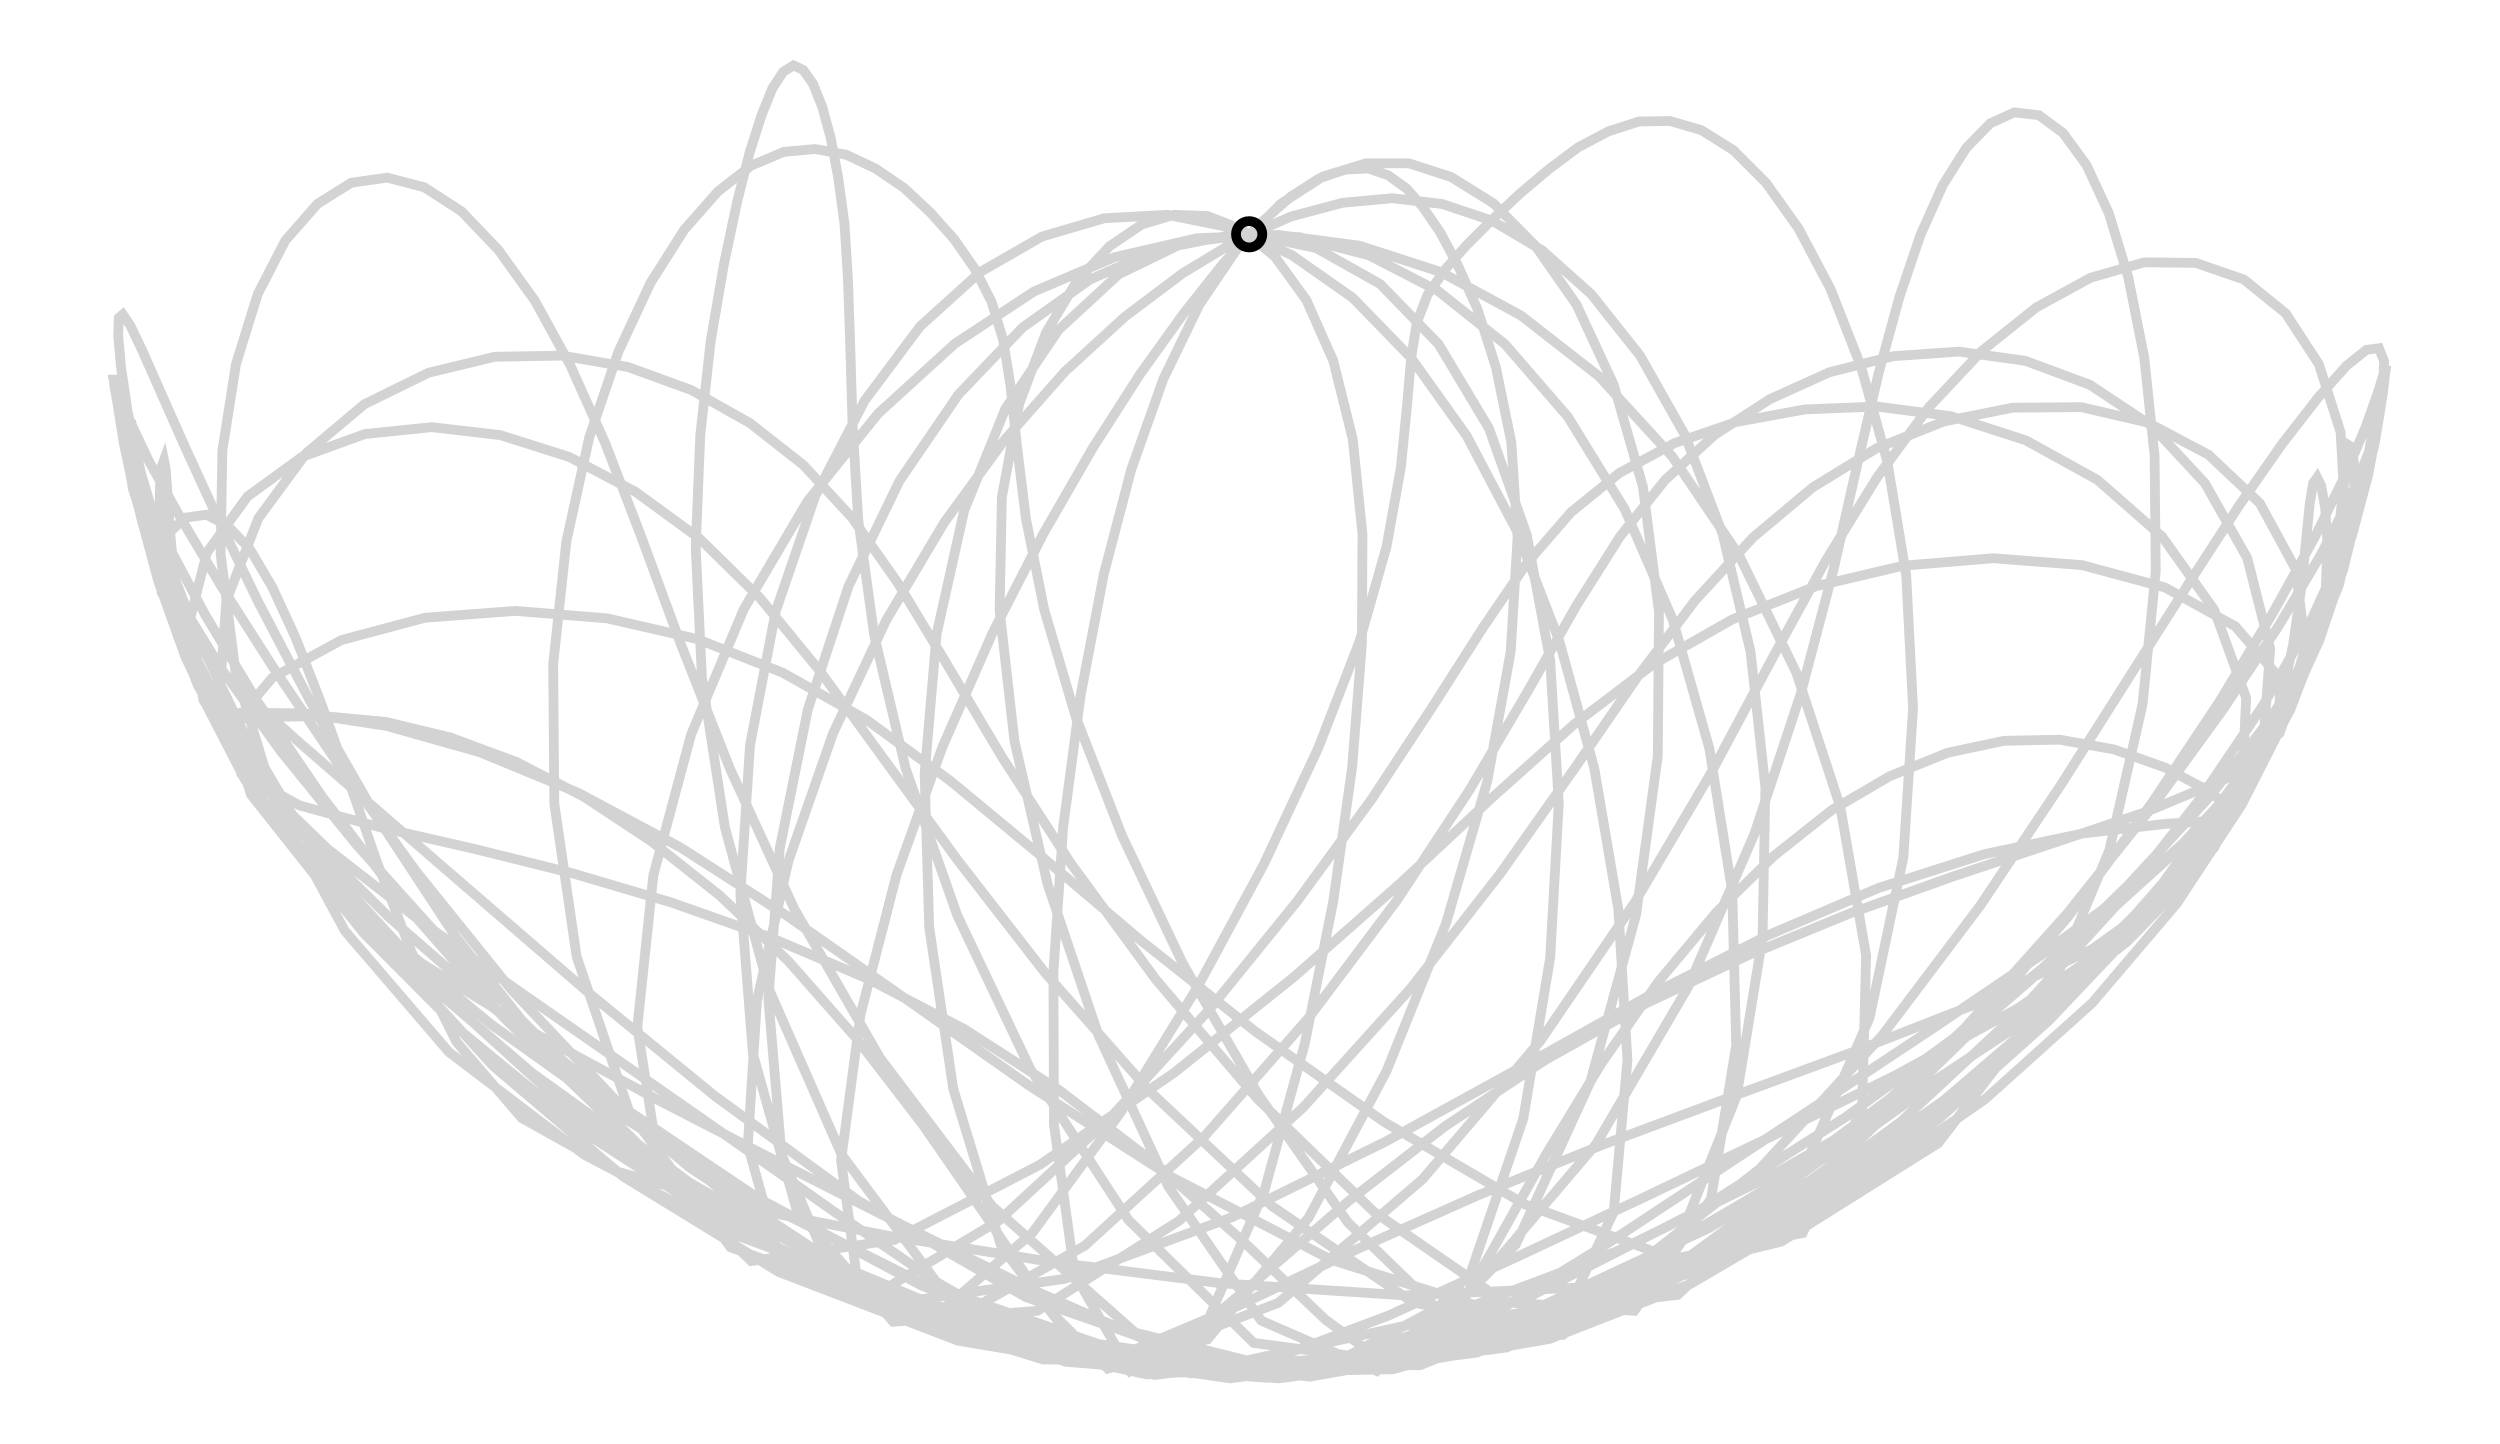 <svg xmlns="http://www.w3.org/2000/svg" width="173.1" height="100.0" viewBox="-91.467 -92.157 183.064 110.000">
<g fill="none" stroke="black" stroke-width="0.011%" transform="translate(0, -74.313) scale(43.592, -43.592)">
<path id="P1" fill="none" stroke="black" stroke-opacity="0.175" d="M1.981,-0.261 L1.980,-0.273 1.976,-0.309 1.966,-0.368 1.945,-0.451 1.910,-0.555 1.853,-0.680 1.771,-0.824 1.661,-0.987 1.521,-1.166 1.348,-1.356 1.138,-1.551 0.885,-1.736 0.588,-1.891 0.251,-1.983 -0.103,-1.990 -0.444,-1.915 -0.751,-1.787 -1.021,-1.632 -1.252,-1.466 -1.447,-1.299 -1.605,-1.137 -1.727,-0.983 -1.814,-0.838 -1.871,-0.705 -1.905,-0.588 -1.926,-0.490 -1.938,-0.413 -1.946,-0.359 -1.953,-0.329 -1.959,-0.323 -1.962,-0.341 -1.961,-0.382 -1.950,-0.446 -1.922,-0.530 -1.872,-0.635 -1.796,-0.759 -1.692,-0.903 -1.560,-1.066 -1.399,-1.245 -1.207,-1.437 -0.977,-1.631 -0.704,-1.810 -0.386,-1.947 -0.033,-1.999 0.319,-1.949 0.640,-1.823 0.920,-1.658 1.160,-1.480 1.364,-1.304 1.536,-1.137 1.677,-0.984 1.785,-0.846 1.859,-0.722 1.904,-0.613 1.925,-0.521 1.931,-0.449 1.930,-0.399 1.927,-0.372 1.922,-0.369 1.918,-0.390 1.913,-0.436 1.905,-0.506 1.892,-0.597 1.866,-0.707 1.819,-0.831 1.741,-0.967 1.627,-1.111 1.475,-1.261 1.286,-1.419 1.063,-1.579 0.804,-1.736 0.508,-1.874 0.176,-1.970 -0.178,-1.992 -0.524,-1.917 -0.831,-1.766 -1.089,-1.574 -1.302,-1.369 -1.477,-1.169 -1.620,-0.982 -1.735,-0.813 -1.824,-0.665 -1.891,-0.539 -1.936,-0.436 -1.963,-0.355 -1.977,-0.297 -1.983,-0.263 -1.983,-0.253 -1.981,-0.267 -1.976,-0.304 -1.966,-0.366 -1.948,-0.450 -1.918,-0.557 -1.869,-0.683 -1.796,-0.827 -1.693,-0.988 -1.559,-1.162 -1.390,-1.346 -1.184,-1.533 -0.937,-1.712 -0.648,-1.866 -0.320,-1.970 0.031,-1.998 0.376,-1.947 0.694,-1.833 0.974,-1.682 1.214,-1.513 1.416,-1.340 1.581,-1.169 1.710,-1.005 1.805,-0.851 1.870,-0.709 1.912,-0.584 1.938,-0.478 1.954,-0.394 1.965,-0.332 1.972,-0.294 1.977,-0.280 1.978,-0.289 1.973,-0.323 1.957,-0.379 1.925,-0.458 1.873,-0.559 1.799,-0.684 1.701,-0.831 1.579,-0.999 1.430,-1.186 1.250,-1.387 1.032,-1.593 0.769,-1.786 0.457,-1.934 0.106,-1.996 -0.247,-1.954 -0.572,-1.837 -0.858,-1.684 -1.106,-1.517 -1.320,-1.352 -1.502,-1.194 -1.650,-1.048 -1.762,-0.912 -1.837,-0.788 -1.879,-0.675 -1.899,-0.577 -1.904,-0.498 -1.903,-0.440 -1.900,-0.406 -1.896,-0.395 -1.893,-0.410 -1.890,-0.450 -1.886,-0.513 -1.878,-0.598 -1.859,-0.703 -1.822,-0.822 -1.755,-0.952 -1.651,-1.089 -1.506,-1.231 -1.325,-1.380 -1.109,-1.534 -0.859,-1.688 -0.574,-1.831 -0.252,-1.943 0.098,-1.991 0.450,-1.945 0.768,-1.806 1.036,-1.613 1.254,-1.401 1.432,-1.191 1.577,-0.994 1.695,-0.817 1.789,-0.661 1.862,-0.529 1.915,-0.421 1.951,-0.336 1.972,-0.277 1.983,-0.241 1.987,-0.229 1.985,-0.241 1.981,-0.277 1.971,-0.337 1.955,-0.421 1.927,-0.526 1.883,-0.653 1.816,-0.798 1.722,-0.959 1.596,-1.134 1.435,-1.318 1.237,-1.505 0.998,-1.684 0.717,-1.841 0.397,-1.954 0.051,-1.999 -0.296,-1.968 -0.621,-1.871 -0.911,-1.732 -1.162,-1.569 -1.374,-1.395 -1.547,-1.221 -1.684,-1.051 -1.786,-0.889 -1.858,-0.740 -1.906,-0.606 -1.937,-0.491 -1.957,-0.397 -1.970,-0.326 -1.979,-0.278 -1.984,-0.254 -1.983,-0.254 -1.975,-0.278 -1.956,-0.325 -1.922,-0.397 -1.869,-0.492 -1.797,-0.613 -1.705,-0.757 -1.592,-0.925 -1.454,-1.115 -1.288,-1.321 -1.085,-1.536 -0.836,-1.742 -0.535,-1.909 -0.189,-1.990 0.166,-1.962 0.496,-1.853 0.788,-1.704 1.043,-1.542 1.265,-1.380 1.455,-1.227 1.612,-1.085 1.734,-0.954 1.817,-0.833 1.862,-0.721 1.881,-0.622 1.884,-0.539 1.880,-0.478 1.873,-0.439 1.866,-0.425 1.859,-0.435 1.853,-0.471 1.847,-0.531 1.839,-0.613 1.824,-0.717 1.798,-0.837 1.748,-0.968 1.664,-1.102 1.535,-1.235 1.364,-1.369 1.156,-1.506 0.914,-1.644 0.640,-1.778 0.332,-1.894 -0.006,-1.968 -0.360,-1.966 -0.696,-1.861 -0.979,-1.676 -1.206,-1.455 -1.386,-1.228 -1.528,-1.012 -1.641,-0.815 -1.732,-0.641 -1.804,-0.492 -1.860,-0.370 -1.903,-0.273 -1.934,-0.203 -1.955,-0.159 -1.968,-0.140 -1.975,-0.146 -1.976,-0.177 -1.971,-0.233 -1.959,-0.313 -1.936,-0.418 -1.898,-0.546 -1.841,-0.696 -1.759,-0.866 -1.649,-1.053 -1.505,-1.251 -1.321,-1.453 -1.094,-1.646 -0.822,-1.813 -0.509,-1.933 -0.171,-1.990 0.171,-1.981 0.498,-1.914 0.796,-1.805 1.060,-1.668 1.286,-1.511 1.473,-1.343 1.621,-1.169 1.734,-0.997 1.818,-0.832 1.878,-0.680 1.921,-0.546 1.951,-0.431 1.971,-0.338 1.981,-0.268 1.983,-0.222 1.974,-0.199 1.952,-0.202 1.917,-0.230 1.868,-0.285 1.805,-0.366 1.729,-0.475 1.641,-0.611 1.538,-0.773 1.419,-0.961 1.278,-1.172 1.106,-1.400 0.892,-1.633 0.625,-1.842 0.299,-1.976 -0.057,-1.973 -0.390,-1.857 -0.682,-1.689 -0.933,-1.506 -1.152,-1.327 -1.343,-1.162 -1.512,-1.016 -1.657,-0.890 -1.775,-0.785 -1.858,-0.698 -1.900,-0.626 -1.905,-0.566 -1.887,-0.521 -1.858,-0.495 -1.822,-0.490 -1.785,-0.509 -1.746,-0.550 -1.707,-0.616 -1.666,-0.705 -1.623,-0.815 -1.576,-0.946 -1.525,-1.094 -1.464,-1.253 -1.385,-1.411 -1.271,-1.544 -1.103,-1.638 -0.884,-1.700 -0.630,-1.750 -0.349,-1.795 -0.047,-1.833 0.273,-1.854 0.606,-1.839 0.930,-1.760 1.204,-1.588 1.392,-1.342 1.503,-1.076 1.561,-0.821 1.584,-0.589 1.582,-0.387 1.564,-0.216 1.536,-0.075 1.502,0.037 1.463,0.121 1.422,0.177 1.380,0.208 1.337,0.213 1.295,0.194 1.253,0.151 1.212,0.086 1.173,-0.001 1.136,-0.110 1.100,-0.242 1.063,-0.400 1.021,-0.586 0.964,-0.802 0.883,-1.047 0.767,-1.315 0.606,-1.590 0.390,-1.844 0.106,-1.995 -0.199,-1.919 -0.449,-1.698 -0.645,-1.439 -0.795,-1.178 -0.907,-0.934 -0.993,-0.716 -1.063,-0.526 -1.125,-0.365 -1.186,-0.229 -1.248,-0.116 -1.312,-0.027 -1.376,0.040 -1.441,0.082 -1.506,0.099 -1.569,0.090 -1.628,0.053 -1.684,-0.011 -1.732,-0.104 -1.770,-0.226 -1.794,-0.378 -1.797,-0.559 -1.771,-0.765 -1.703,-0.989 -1.580,-1.217 -1.398,-1.429 -1.162,-1.608 -0.893,-1.750 -0.605,-1.857 -0.312,-1.932 -0.022,-1.974 0.259,-1.976 0.525,-1.930 0.771,-1.834 0.998,-1.701 1.207,-1.544 1.397,-1.374 1.566,-1.196 1.708,-1.014 1.817,-0.832 1.887,-0.655 1.915,-0.490 1.907,-0.346 1.869,-0.227 1.811,-0.138 1.738,-0.079 1.654,-0.050 1.564,-0.049 1.470,-0.076 1.375,-0.128 1.280,-0.204 1.187,-0.303 1.097,-0.425 1.007,-0.571 0.913,-0.743 0.806,-0.943 0.674,-1.167 0.509,-1.409 0.303,-1.651 0.051,-1.867 -0.244,-1.980 -0.520,-1.866 -0.712,-1.608 -0.839,-1.319 -0.916,-1.036 -0.956,-0.776 -0.967,-0.547 -0.959,-0.351 -0.941,-0.188 -0.918,-0.054 -0.895,0.055 -0.873,0.142 -0.852,0.208 -0.833,0.255 -0.814,0.284 -0.796,0.295 -0.779,0.287 -0.762,0.263 -0.746,0.223 -0.731,0.168 -0.718,0.099 -0.707,0.018 -0.701,-0.078 -0.697,-0.193 -0.693,-0.331 -0.683,-0.499 -0.655,-0.701 -0.600,-0.934 -0.510,-1.190 -0.382,-1.459 -0.211,-1.722 0.008,-1.937 0.264,-1.971 0.466,-1.765 0.596,-1.481 0.676,-1.189 0.714,-0.911 0.716,-0.659 0.688,-0.441 0.637,-0.263 0.572,-0.123 0.500,-0.020 0.427,0.054 0.353,0.100 0.279,0.124 0.204,0.124 0.129,0.101 0.055,0.053 -0.018,-0.021 -0.087,-0.123 -0.150,-0.253 -0.206,-0.411 -0.254,-0.594 -0.294,-0.803 -0.325,-1.036 -0.342,-1.289 -0.341,-1.556 -0.305,-1.817 -0.208,-1.986 -0.073,-1.900 0.027,-1.670 0.097,-1.415 0.147,-1.165 0.180,-0.931 0.197,-0.716 0.198,-0.524 0.181,-0.358 0.147,-0.221 0.100,-0.115 0.045,-0.039 -0.014,0.009 -0.073,0.032 -0.131,0.034 -0.188,0.017 -0.244,-0.021 -0.301,-0.082 -0.355,-0.172 -0.402,-0.297 -0.432,-0.459 -0.436,-0.657 -0.410,-0.886 -0.352,-1.136 -0.263,-1.400 -0.141,-1.664 0.021,-1.898 0.223,-1.986 0.387,-1.815 0.479,-1.545 0.526,-1.264 0.541,-0.994 0.526,-0.745 0.485,-0.525 0.419,-0.339 0.331,-0.192 0.229,-0.087 0.117,-0.024 0.002,-0.000 -0.115,-0.015 -0.228,-0.070 -0.333,-0.167 -0.426,-0.305 -0.498,-0.483 -0.546,-0.698 -0.567,-0.943 -0.559,-1.211 -0.517,-1.493 -0.433,-1.769 -0.280,-1.970 -0.073,-1.931 0.104,-1.718 0.240,-1.462 0.344,-1.204 0.416,-0.956 0.457,-0.729 0.469,-0.530 0.458,-0.363 0.431,-0.232 0.399,-0.131 0.365,-0.055 0.334,0.003 0.304,0.047 0.275,0.080 0.243,0.103 0.208,0.115 0.168,0.113 0.123,0.098 0.073,0.066 0.016,0.016 -0.046,-0.052 -0.115,-0.139 -0.191,-0.245 -0.273,-0.373 -0.360,-0.524 -0.449,-0.698 -0.536,-0.896 -0.616,-1.119 -0.679,-1.363 -0.713,-1.618 -0.683,-1.841 -0.551,-1.892 -0.379,-1.745 -0.225,-1.535 -0.090,-1.315 0.026,-1.100 0.121,-0.897 0.193,-0.711 0.240,-0.546 0.265,-0.408 0.276,-0.298 0.283,-0.216 0.293,-0.154 0.312,-0.105 0.342,-0.062 0.380,-0.019 0.424,0.025 0.473,0.071 0.524,0.114 0.575,0.152 0.628,0.180 0.681,0.197 0.735,0.198 0.790,0.182 0.846,0.147 0.903,0.090 0.960,0.010 1.016,-0.096 1.069,-0.231 1.115,-0.397 1.148,-0.596 1.160,-0.828 1.143,-1.089 1.084,-1.369 0.963,-1.646 0.749,-1.853 0.449,-1.888 0.144,-1.792 -0.136,-1.647 -0.385,-1.487 -0.607,-1.331 -0.807,-1.191 -0.994,-1.071 -1.172,-0.976 -1.344,-0.905 -1.507,-0.859 -1.651,-0.837 -1.761,-0.836 -1.811,-0.846 -1.787,-0.848 -1.712,-0.843 -1.615,-0.842 -1.508,-0.852 -1.396,-0.879 -1.280,-0.922 -1.162,-0.983 -1.044,-1.061 -0.924,-1.156 -0.805,-1.270 -0.687,-1.404 -0.570,-1.556 -0.456,-1.721 -0.348,-1.881 -0.247,-1.982 -0.132,-1.950 0.013,-1.828 0.174,-1.689 0.343,-1.558 0.517,-1.443 0.693,-1.344 0.871,-1.260 1.051,-1.186 1.230,-1.122 1.404,-1.064 1.568,-1.009 1.709,-0.950 1.800,-0.872 1.801,-0.776 1.723,-0.685 1.600,-0.617 1.455,-0.578 1.300,-0.566 1.143,-0.579 0.990,-0.615 0.844,-0.673 0.705,-0.752 0.568,-0.856 0.425,-0.984 0.264,-1.134 0.079,-1.297 -0.131,-1.465 -0.366,-1.626 -0.620,-1.757 -0.870,-1.794 -1.029,-1.641 -1.069,-1.385 -1.041,-1.120 -0.975,-0.874 -0.883,-0.655 -0.772,-0.467 -0.648,-0.313 -0.514,-0.191 -0.376,-0.100 -0.235,-0.040 -0.092,-0.007 0.050,-0.001 0.193,-0.020 0.335,-0.066 0.475,-0.142 0.611,-0.248 0.739,-0.388 0.856,-0.561 0.956,-0.766 1.033,-1.001 1.078,-1.260 1.071,-1.527 0.967,-1.745 0.742,-1.790 0.482,-1.695 0.236,-1.551 0.011,-1.393 -0.189,-1.234 -0.365,-1.085 -0.522,-0.955 -0.669,-0.848 -0.815,-0.766 -0.965,-0.707 -1.122,-0.671 -1.282,-0.658 -1.440,-0.670 -1.586,-0.709 -1.707,-0.775 -1.778,-0.860 -1.761,-0.942 -1.659,-0.998 -1.515,-1.037 -1.353,-1.074 -1.184,-1.116 -1.011,-1.167 -0.838,-1.228 -0.666,-1.301 -0.497,-1.389 -0.331,-1.496 -0.168,-1.620 -0.010,-1.760 0.134,-1.897 0.249,-1.980 0.336,-1.928 0.423,-1.779 0.518,-1.609 0.616,-1.448 0.715,-1.306 0.816,-1.185 0.917,-1.086 1.018,-1.006 1.119,-0.947 1.220,-0.906 1.319,-0.885 1.416,-0.883 1.511,-0.900 1.601,-0.932 1.677,-0.973 1.721,-1.008 1.699,-1.024 1.602,-1.030 1.456,-1.047 1.285,-1.083 1.100,-1.142 0.906,-1.225 0.701,-1.329 0.481,-1.452 0.239,-1.585 -0.029,-1.717 -0.322,-1.825 -0.631,-1.869 -0.906,-1.770 -1.082,-1.536 -1.175,-1.262 -1.214,-0.995 -1.216,-0.751 -1.193,-0.537 -1.153,-0.355 -1.102,-0.205 -1.046,-0.085 -0.987,0.008 -0.928,0.075 -0.870,0.120 -0.813,0.144 -0.758,0.149 -0.704,0.139 -0.653,0.115 -0.603,0.081 -0.557,0.038 -0.515,-0.009 -0.479,-0.061 -0.450,-0.118 -0.430,-0.184 -0.417,-0.264 -0.406,-0.367 -0.390,-0.497 -0.358,-0.656 -0.303,-0.843 -0.222,-1.051 -0.116,-1.274 0.016,-1.503 0.173,-1.727 0.357,-1.905 0.540,-1.914 0.637,-1.708 0.661,-1.443 0.645,-1.179 0.603,-0.933 0.542,-0.711 0.467,-0.517 0.380,-0.352 0.283,-0.216 0.181,-0.111 0.074,-0.036 -0.034,0.012 -0.143,0.034 -0.253,0.028 -0.362,-0.004 -0.470,-0.066 -0.575,-0.161 -0.672,-0.291 -0.758,-0.457 -0.827,-0.658 -0.872,-0.892 -0.889,-1.153 -0.867,-1.432 -0.790,-1.707 -0.622,-1.900 -0.370,-1.881 -0.123,-1.724 0.094,-1.526 0.281,-1.319 0.438,-1.118 0.568,-0.934 0.678,-0.774 0.779,-0.640 0.880,-0.530 0.985,-0.442 1.096,-0.374 1.214,-0.327 1.334,-0.303 1.454,-0.302 1.570,-0.329 1.676,-0.385 1.766,-0.470 1.828,-0.584 1.846,-0.720 1.803,-0.865 1.698,-1.005 1.552,-1.135 1.383,-1.260 1.200,-1.384 1.010,-1.510 0.816,-1.638 0.622,-1.766 0.427,-1.886 0.235,-1.975 0.041,-1.994 -0.162,-1.940 -0.374,-1.846 -0.592,-1.738 -0.811,-1.627 -1.030,-1.514 -1.243,-1.399 -1.444,-1.275 -1.618,-1.138 -1.744,-0.979 -1.799,-0.807 -1.787,-0.640 -1.731,-0.496 -1.647,-0.382 -1.546,-0.297 -1.434,-0.242 -1.318,-0.214 -1.200,-0.212 -1.085,-0.232 -0.975,-0.272 -0.872,-0.330 -0.779,-0.403 -0.694,-0.495 -0.614,-0.609 -0.530,-0.748 -0.432,-0.913 -0.311,-1.100 -0.163,-1.302 0.014,-1.510 0.218,-1.708 0.447,-1.866 0.673,-1.881 0.807,-1.685 0.851,-1.417 0.844,-1.148 0.804,-0.898 0.740,-0.673 0.656,-0.480 0.557,-0.319 0.447,-0.192 0.330,-0.099 0.210,-0.037 0.088,-0.005 -0.035,-0.002 -0.157,-0.026 -0.278,-0.079 -0.396,-0.163 -0.508,-0.280 -0.611,-0.431 -0.700,-0.615 -0.771,-0.830 -0.820,-1.072 -0.840,-1.336 -0.817,-1.608 -0.719,-1.840 -0.517,-1.896 -0.287,-1.767 -0.078,-1.576 0.104,-1.369 0.258,-1.164 0.385,-0.971 0.487,-0.798 0.571,-0.650 0.648,-0.528 0.727,-0.429 0.814,-0.350 0.910,-0.288 1.014,-0.241 1.125,-0.213 1.240,-0.205 1.356,-0.221 1.469,-0.263 1.576,-0.334 1.670,-0.435 1.744,-0.566 1.784,-0.724 1.771,-0.900 1.686,-1.072 1.534,-1.223 1.342,-1.353 1.130,-1.469 0.909,-1.578 0.685,-1.685 0.463,-1.789 0.244,-1.889 0.034,-1.968 -0.165,-1.993 -0.354,-1.941 -0.542,-1.833 -0.729,-1.705 -0.916,-1.573 -1.101,-1.444 -1.281,-1.319 -1.453,-1.196 -1.610,-1.074 -1.741,-0.947 -1.827,-0.814 -1.852,-0.678 -1.821,-0.556 -1.750,-0.458 -1.655,-0.389 -1.545,-0.349 -1.428,-0.337 -1.308,-0.351 -1.188,-0.389 -1.072,-0.450 -0.961,-0.531 -0.855,-0.635 -0.750,-0.763 -0.638,-0.917 -0.509,-1.094 -0.356,-1.291 -0.174,-1.497 0.040,-1.698 0.286,-1.866 0.548,-1.923 0.747,-1.767 0.852,-1.505 0.897,-1.229 0.902,-0.967 0.876,-0.729 0.827,-0.523 0.761,-0.350 0.683,-0.212 0.598,-0.105 0.512,-0.028 0.424,0.024 0.337,0.053 0.250,0.063 0.163,0.055 0.073,0.031 -0.020,-0.010 -0.116,-0.068 -0.217,-0.144 -0.322,-0.240 -0.428,-0.360 -0.533,-0.504 -0.634,-0.674 -0.727,-0.872 -0.805,-1.095 -0.860,-1.339 -0.876,-1.592 -0.816,-1.806 -0.645,-1.848 -0.437,-1.723 -0.243,-1.544 -0.069,-1.354 0.084,-1.165 0.214,-0.987 0.320,-0.826 0.408,-0.688 0.485,-0.575 0.562,-0.486 0.647,-0.417 0.743,-0.365 0.851,-0.328 0.971,-0.306 1.097,-0.301 1.227,-0.318 1.357,-0.360 1.482,-0.429 1.595,-0.528 1.686,-0.656 1.742,-0.810 1.734,-0.978 1.639,-1.130 1.473,-1.249 1.272,-1.344 1.057,-1.428 0.837,-1.509 0.617,-1.591 0.400,-1.679 0.189,-1.773 -0.014,-1.870 -0.201,-1.949" />
<circle r="0.023" fill="none" stroke="black">
  <animateMotion dur="50.05s" repeatCount="indefinite" calcMode="linear" keyTimes="0;0.001;0.002;0.003;0.004;0.005;0.006;0.007;0.008;0.009;0.01;0.011;0.012;0.013;0.014;0.015;0.016;0.017;0.018;0.019;0.02;0.021;0.022;0.023;0.024;0.025;0.026;0.027;0.028;0.029;0.03;0.031;0.032;0.033;0.034;0.035;0.036;0.037;0.038;0.039;0.04;0.041;0.042;0.043;0.044;0.045;0.046;0.047;0.048;0.049;0.05;0.051;0.052;0.053;0.054;0.055;0.056;0.057;0.058;0.059;0.06;0.061;0.062;0.063;0.064;0.065;0.066;0.067;0.068;0.069;0.07;0.071;0.072;0.073;0.074;0.075;0.076;0.077;0.078;0.079;0.08;0.081;0.082;0.083;0.084;0.085;0.086;0.087;0.088;0.089;0.09;0.091;0.092;0.093;0.094;0.095;0.096;0.097;0.098;0.099;0.1;0.101;0.102;0.103;0.104;0.105;0.106;0.107;0.108;0.109;0.11;0.111;0.112;0.113;0.114;0.115;0.116;0.117;0.118;0.119;0.12;0.121;0.122;0.123;0.124;0.125;0.126;0.127;0.128;0.129;0.13;0.131;0.132;0.133;0.134;0.135;0.136;0.137;0.138;0.139;0.14;0.141;0.142;0.143;0.144;0.145;0.146;0.147;0.148;0.149;0.15;0.151;0.152;0.153;0.154;0.155;0.156;0.157;0.158;0.159;0.16;0.161;0.162;0.163;0.164;0.165;0.166;0.167;0.168;0.169;0.17;0.171;0.172;0.173;0.174;0.175;0.176;0.177;0.178;0.179;0.18;0.181;0.182;0.183;0.184;0.185;0.186;0.187;0.188;0.189;0.19;0.191;0.192;0.193;0.194;0.195;0.196;0.197;0.198;0.199;0.2;0.201;0.202;0.203;0.204;0.205;0.206;0.207;0.208;0.209;0.21;0.211;0.212;0.213;0.214;0.215;0.216;0.217;0.218;0.219;0.22;0.221;0.222;0.223;0.224;0.225;0.226;0.227;0.228;0.229;0.23;0.231;0.232;0.233;0.234;0.235;0.236;0.237;0.238;0.239;0.24;0.241;0.242;0.243;0.244;0.245;0.246;0.247;0.248;0.249;0.25;0.251;0.252;0.253;0.254;0.255;0.256;0.257;0.258;0.259;0.26;0.261;0.262;0.263;0.264;0.265;0.266;0.267;0.268;0.269;0.27;0.271;0.272;0.273;0.274;0.275;0.276;0.277;0.278;0.279;0.28;0.281;0.282;0.283;0.284;0.285;0.286;0.287;0.288;0.289;0.29;0.291;0.292;0.293;0.294;0.295;0.296;0.297;0.298;0.299;0.3;0.301;0.302;0.303;0.304;0.305;0.306;0.307;0.308;0.309;0.31;0.311;0.312;0.313;0.314;0.315;0.316;0.317;0.318;0.319;0.32;0.321;0.322;0.323;0.324;0.325;0.326;0.327;0.328;0.329;0.33;0.331;0.332;0.333;0.334;0.335;0.336;0.337;0.338;0.339;0.34;0.341;0.342;0.343;0.344;0.345;0.346;0.347;0.348;0.349;0.35;0.351;0.352;0.353;0.354;0.355;0.356;0.357;0.358;0.359;0.36;0.361;0.362;0.363;0.364;0.365;0.366;0.367;0.368;0.369;0.37;0.371;0.372;0.373;0.374;0.375;0.376;0.377;0.378;0.379;0.38;0.381;0.382;0.383;0.384;0.385;0.386;0.387;0.388;0.389;0.39;0.391;0.392;0.393;0.394;0.395;0.396;0.397;0.398;0.399;0.4;0.401;0.402;0.403;0.404;0.405;0.406;0.407;0.408;0.409;0.41;0.411;0.412;0.413;0.414;0.415;0.416;0.417;0.418;0.419;0.42;0.421;0.422;0.423;0.424;0.425;0.426;0.427;0.428;0.429;0.43;0.431;0.432;0.433;0.434;0.435;0.436;0.437;0.438;0.439;0.44;0.441;0.442;0.443;0.444;0.445;0.446;0.447;0.448;0.449;0.45;0.451;0.452;0.453;0.454;0.455;0.456;0.457;0.458;0.459;0.46;0.461;0.462;0.463;0.464;0.465;0.466;0.467;0.468;0.469;0.469;0.47;0.471;0.472;0.473;0.474;0.475;0.476;0.477;0.478;0.479;0.48;0.481;0.482;0.483;0.484;0.485;0.486;0.487;0.488;0.489;0.49;0.491;0.492;0.493;0.494;0.495;0.496;0.497;0.498;0.499;0.5;0.501;0.502;0.503;0.504;0.505;0.506;0.507;0.508;0.509;0.51;0.511;0.512;0.513;0.514;0.515;0.516;0.517;0.518;0.519;0.52;0.521;0.522;0.523;0.524;0.525;0.526;0.527;0.528;0.529;0.53;0.531;0.532;0.533;0.534;0.535;0.536;0.537;0.538;0.539;0.54;0.541;0.542;0.543;0.544;0.545;0.546;0.547;0.548;0.549;0.55;0.551;0.552;0.553;0.554;0.555;0.556;0.557;0.558;0.559;0.56;0.561;0.562;0.563;0.564;0.565;0.566;0.567;0.568;0.569;0.57;0.571;0.572;0.573;0.574;0.575;0.576;0.577;0.578;0.579;0.58;0.581;0.582;0.583;0.584;0.585;0.586;0.587;0.588;0.589;0.59;0.591;0.592;0.593;0.594;0.595;0.596;0.597;0.598;0.599;0.6;0.601;0.602;0.603;0.604;0.605;0.606;0.607;0.608;0.609;0.61;0.611;0.612;0.613;0.614;0.615;0.616;0.617;0.618;0.619;0.62;0.621;0.622;0.623;0.624;0.625;0.626;0.627;0.628;0.629;0.63;0.631;0.632;0.633;0.634;0.635;0.636;0.637;0.638;0.639;0.64;0.641;0.642;0.643;0.644;0.645;0.646;0.647;0.648;0.649;0.65;0.651;0.652;0.653;0.654;0.655;0.656;0.657;0.658;0.659;0.66;0.661;0.662;0.663;0.664;0.665;0.666;0.667;0.668;0.669;0.67;0.671;0.672;0.673;0.674;0.675;0.676;0.677;0.678;0.679;0.68;0.681;0.682;0.683;0.684;0.685;0.686;0.687;0.688;0.689;0.69;0.691;0.692;0.693;0.694;0.695;0.696;0.697;0.698;0.699;0.7;0.701;0.702;0.703;0.704;0.705;0.706;0.707;0.708;0.709;0.71;0.711;0.712;0.713;0.714;0.715;0.716;0.717;0.718;0.719;0.72;0.721;0.722;0.723;0.724;0.725;0.726;0.727;0.728;0.729;0.73;0.731;0.732;0.733;0.734;0.735;0.736;0.737;0.738;0.739;0.74;0.741;0.742;0.743;0.744;0.745;0.746;0.747;0.748;0.749;0.75;0.751;0.752;0.753;0.754;0.755;0.756;0.757;0.758;0.759;0.76;0.761;0.762;0.763;0.764;0.765;0.766;0.767;0.768;0.769;0.77;0.771;0.772;0.773;0.774;0.775;0.776;0.777;0.778;0.779;0.78;0.781;0.782;0.783;0.784;0.785;0.786;0.787;0.788;0.789;0.79;0.791;0.792;0.793;0.794;0.795;0.796;0.797;0.798;0.799;0.8;0.801;0.802;0.803;0.804;0.805;0.806;0.807;0.808;0.809;0.81;0.811;0.812;0.813;0.814;0.815;0.816;0.817;0.818;0.819;0.82;0.821;0.822;0.823;0.824;0.825;0.826;0.827;0.828;0.829;0.83;0.831;0.832;0.833;0.834;0.835;0.836;0.837;0.838;0.839;0.84;0.841;0.842;0.843;0.844;0.845;0.846;0.847;0.848;0.849;0.85;0.851;0.852;0.853;0.854;0.855;0.856;0.857;0.858;0.859;0.86;0.861;0.862;0.863;0.864;0.865;0.866;0.867;0.868;0.869;0.87;0.871;0.872;0.873;0.874;0.875;0.876;0.877;0.878;0.879;0.88;0.881;0.882;0.883;0.884;0.885;0.886;0.887;0.888;0.889;0.89;0.891;0.892;0.893;0.894;0.895;0.896;0.897;0.898;0.899;0.9;0.901;0.902;0.903;0.904;0.905;0.906;0.907;0.908;0.909;0.91;0.911;0.912;0.913;0.914;0.915;0.916;0.917;0.918;0.919;0.92;0.921;0.922;0.923;0.924;0.925;0.926;0.927;0.928;0.929;0.93;0.931;0.932;0.933;0.934;0.935;0.936;0.937;0.938;0.939;0.94;0.941;0.942;0.943;0.944;0.945;0.946;0.947;0.948;0.949;0.95;0.951;0.952;0.953;0.954;0.955;0.956;0.957;0.958;0.959;0.96;0.961;0.962;0.963;0.964;0.965;0.966;0.967;0.968;0.969;0.97;0.971;0.972;0.973;0.974;0.975;0.976;0.977;0.978;0.979;0.98;0.981;0.982;0.983;0.984;0.985;0.986;0.987;0.988;0.989;0.99;0.991;0.992;0.993;0.994;0.995;0.996;0.997;0.998;0.999;1" keyPoints="0;0;0;0.001;0.001;0.002;0.002;0.003;0.004;0.006;0.007;0.009;0.01;0.012;0.014;0.016;0.018;0.02;0.021;0.023;0.024;0.025;0.027;0.028;0.028;0.029;0.029;0.03;0.03;0.03;0.03;0.03;0.031;0.031;0.032;0.032;0.033;0.034;0.035;0.036;0.038;0.04;0.041;0.043;0.045;0.047;0.049;0.051;0.052;0.054;0.055;0.056;0.057;0.058;0.059;0.059;0.059;0.06;0.06;0.06;0.06;0.06;0.061;0.061;0.062;0.063;0.063;0.064;0.066;0.067;0.068;0.07;0.072;0.074;0.076;0.078;0.079;0.081;0.083;0.084;0.086;0.087;0.088;0.088;0.089;0.089;0.09;0.09;0.09;0.09;0.09;0.091;0.091;0.092;0.092;0.093;0.094;0.096;0.097;0.098;0.1;0.102;0.104;0.106;0.107;0.109;0.111;0.113;0.114;0.115;0.117;0.118;0.118;0.119;0.12;0.12;0.12;0.121;0.121;0.121;0.121;0.121;0.122;0.122;0.123;0.124;0.125;0.127;0.128;0.13;0.132;0.133;0.135;0.137;0.139;0.141;0.142;0.144;0.145;0.146;0.147;0.148;0.149;0.149;0.15;0.15;0.15;0.15;0.15;0.151;0.151;0.151;0.152;0.153;0.154;0.154;0.156;0.157;0.158;0.16;0.162;0.164;0.165;0.167;0.169;0.171;0.173;0.174;0.175;0.177;0.178;0.178;0.179;0.18;0.18;0.18;0.18;0.18;0.18;0.181;0.181;0.182;0.183;0.183;0.184;0.186;0.187;0.189;0.19;0.192;0.194;0.196;0.198;0.199;0.201;0.203;0.204;0.206;0.207;0.208;0.209;0.209;0.21;0.211;0.211;0.211;0.211;0.211;0.212;0.212;0.212;0.213;0.214;0.215;0.216;0.217;0.218;0.22;0.222;0.224;0.226;0.228;0.229;0.231;0.233;0.234;0.236;0.237;0.238;0.239;0.239;0.24;0.24;0.241;0.241;0.241;0.241;0.241;0.241;0.242;0.242;0.243;0.244;0.245;0.246;0.247;0.248;0.25;0.252;0.253;0.255;0.257;0.259;0.261;0.263;0.264;0.266;0.267;0.268;0.269;0.27;0.27;0.271;0.271;0.271;0.271;0.271;0.271;0.272;0.272;0.273;0.274;0.275;0.276;0.278;0.279;0.281;0.282;0.284;0.286;0.288;0.29;0.291;0.293;0.295;0.296;0.297;0.298;0.299;0.3;0.301;0.302;0.302;0.303;0.303;0.303;0.303;0.303;0.304;0.304;0.305;0.306;0.307;0.308;0.309;0.311;0.313;0.315;0.317;0.319;0.32;0.322;0.324;0.326;0.327;0.328;0.329;0.33;0.331;0.331;0.331;0.332;0.332;0.332;0.332;0.333;0.333;0.334;0.334;0.335;0.336;0.337;0.338;0.339;0.34;0.341;0.342;0.344;0.345;0.347;0.349;0.351;0.353;0.354;0.356;0.357;0.359;0.36;0.361;0.361;0.362;0.363;0.363;0.363;0.363;0.364;0.364;0.364;0.365;0.366;0.366;0.367;0.368;0.369;0.371;0.372;0.374;0.376;0.378;0.38;0.381;0.383;0.385;0.386;0.388;0.389;0.39;0.39;0.391;0.392;0.392;0.393;0.393;0.393;0.394;0.394;0.395;0.395;0.396;0.397;0.398;0.4;0.401;0.403;0.404;0.406;0.407;0.409;0.411;0.412;0.414;0.415;0.416;0.418;0.419;0.421;0.422;0.423;0.424;0.425;0.426;0.426;0.427;0.428;0.428;0.429;0.429;0.43;0.43;0.431;0.432;0.433;0.434;0.435;0.437;0.438;0.44;0.442;0.443;0.445;0.447;0.449;0.45;0.452;0.453;0.454;0.455;0.456;0.456;0.457;0.457;0.457;0.457;0.458;0.458;0.458;0.458;0.458;0.459;0.459;0.46;0.46;0.461;0.462;0.463;0.464;0.466;0.468;0.469;0.471;0.472;0.474;0.475;0.477;0.479;0.48;0.481;0.482;0.483;0.484;0.484;0.485;0.485;0.486;0.486;0.487;0.487;0.488;0.489;0.489;0.49;0.492;0.493;0.494;0.496;0.497;0.498;0.499;0.5;0.502;0.503;0.505;0.506;0.507;0.508;0.509;0.509;0.51;0.51;0.51;0.511;0.511;0.511;0.512;0.512;0.513;0.514;0.515;0.516;0.518;0.519;0.521;0.522;0.524;0.525;0.526;0.528;0.529;0.531;0.532;0.533;0.534;0.535;0.536;0.536;0.537;0.538;0.538;0.539;0.54;0.541;0.543;0.544;0.546;0.547;0.549;0.55;0.551;0.553;0.554;0.556;0.557;0.558;0.559;0.56;0.56;0.561;0.561;0.562;0.562;0.562;0.562;0.562;0.563;0.563;0.564;0.564;0.565;0.565;0.566;0.567;0.568;0.569;0.571;0.572;0.573;0.575;0.575;0.577;0.578;0.579;0.581;0.582;0.583;0.584;0.585;0.585;0.586;0.586;0.586;0.587;0.587;0.587;0.588;0.588;0.588;0.589;0.589;0.589;0.59;0.59;0.591;0.591;0.592;0.592;0.593;0.595;0.596;0.597;0.599;0.6;0.602;0.604;0.605;0.607;0.609;0.61;0.612;0.613;0.614;0.615;0.616;0.617;0.617;0.617;0.618;0.618;0.619;0.619;0.62;0.62;0.621;0.622;0.623;0.624;0.625;0.626;0.627;0.628;0.628;0.629;0.63;0.631;0.632;0.634;0.635;0.636;0.637;0.638;0.639;0.64;0.641;0.641;0.642;0.642;0.643;0.644;0.645;0.646;0.647;0.647;0.648;0.649;0.65;0.651;0.653;0.654;0.656;0.657;0.659;0.66;0.661;0.663;0.664;0.666;0.667;0.668;0.669;0.67;0.671;0.671;0.672;0.673;0.674;0.675;0.675;0.677;0.678;0.679;0.68;0.682;0.683;0.684;0.686;0.687;0.689;0.69;0.692;0.693;0.694;0.695;0.696;0.697;0.698;0.699;0.699;0.7;0.701;0.702;0.702;0.703;0.704;0.704;0.705;0.706;0.707;0.708;0.709;0.711;0.712;0.713;0.714;0.715;0.715;0.716;0.717;0.718;0.719;0.72;0.721;0.721;0.722;0.723;0.723;0.724;0.724;0.725;0.725;0.726;0.726;0.726;0.727;0.728;0.729;0.73;0.731;0.733;0.734;0.736;0.738;0.739;0.741;0.743;0.744;0.746;0.747;0.748;0.749;0.75;0.751;0.751;0.752;0.752;0.752;0.753;0.753;0.753;0.754;0.754;0.754;0.755;0.755;0.755;0.756;0.756;0.757;0.758;0.759;0.76;0.762;0.763;0.765;0.766;0.767;0.768;0.77;0.771;0.772;0.774;0.775;0.776;0.777;0.778;0.778;0.779;0.779;0.78;0.781;0.781;0.782;0.783;0.784;0.785;0.787;0.788;0.789;0.791;0.792;0.794;0.795;0.797;0.798;0.8;0.801;0.802;0.803;0.804;0.805;0.805;0.806;0.807;0.807;0.808;0.809;0.809;0.81;0.811;0.812;0.813;0.814;0.815;0.816;0.817;0.819;0.82;0.821;0.822;0.823;0.824;0.826;0.827;0.828;0.83;0.831;0.832;0.833;0.835;0.836;0.836;0.837;0.838;0.839;0.839;0.84;0.841;0.841;0.842;0.843;0.843;0.844;0.845;0.846;0.847;0.848;0.849;0.851;0.852;0.854;0.855;0.856;0.858;0.859;0.861;0.862;0.863;0.864;0.865;0.866;0.867;0.867;0.868;0.869;0.869;0.87;0.871;0.872;0.873;0.874;0.876;0.877;0.879;0.88;0.881;0.882;0.884;0.885;0.887;0.888;0.889;0.89;0.891;0.892;0.892;0.893;0.894;0.894;0.895;0.895;0.896;0.897;0.898;0.898;0.899;0.9;0.901;0.902;0.904;0.905;0.906;0.908;0.909;0.91;0.912;0.913;0.914;0.915;0.916;0.917;0.919;0.92;0.921;0.922;0.923;0.924;0.925;0.925;0.926;0.927;0.927;0.928;0.929;0.929;0.93;0.931;0.931;0.932;0.933;0.935;0.936;0.938;0.939;0.941;0.942;0.944;0.945;0.947;0.948;0.949;0.951;0.952;0.952;0.953;0.954;0.954;0.955;0.955;0.956;0.956;0.957;0.957;0.958;0.959;0.96;0.961;0.962;0.963;0.964;0.966;0.967;0.968;0.969;0.971;0.972;0.973;0.975;0.976;0.977;0.978;0.979;0.979;0.98;0.98;0.981;0.982;0.982;0.983;0.984;0.985;0.985;0.986;0.987;0.988;0.989;0.99;0.991;0.993;0.994;0.995;0.996;0.998;0.999;1">
    <mpath href="#P1" />
  </animateMotion>
</circle>
</g>
</svg>